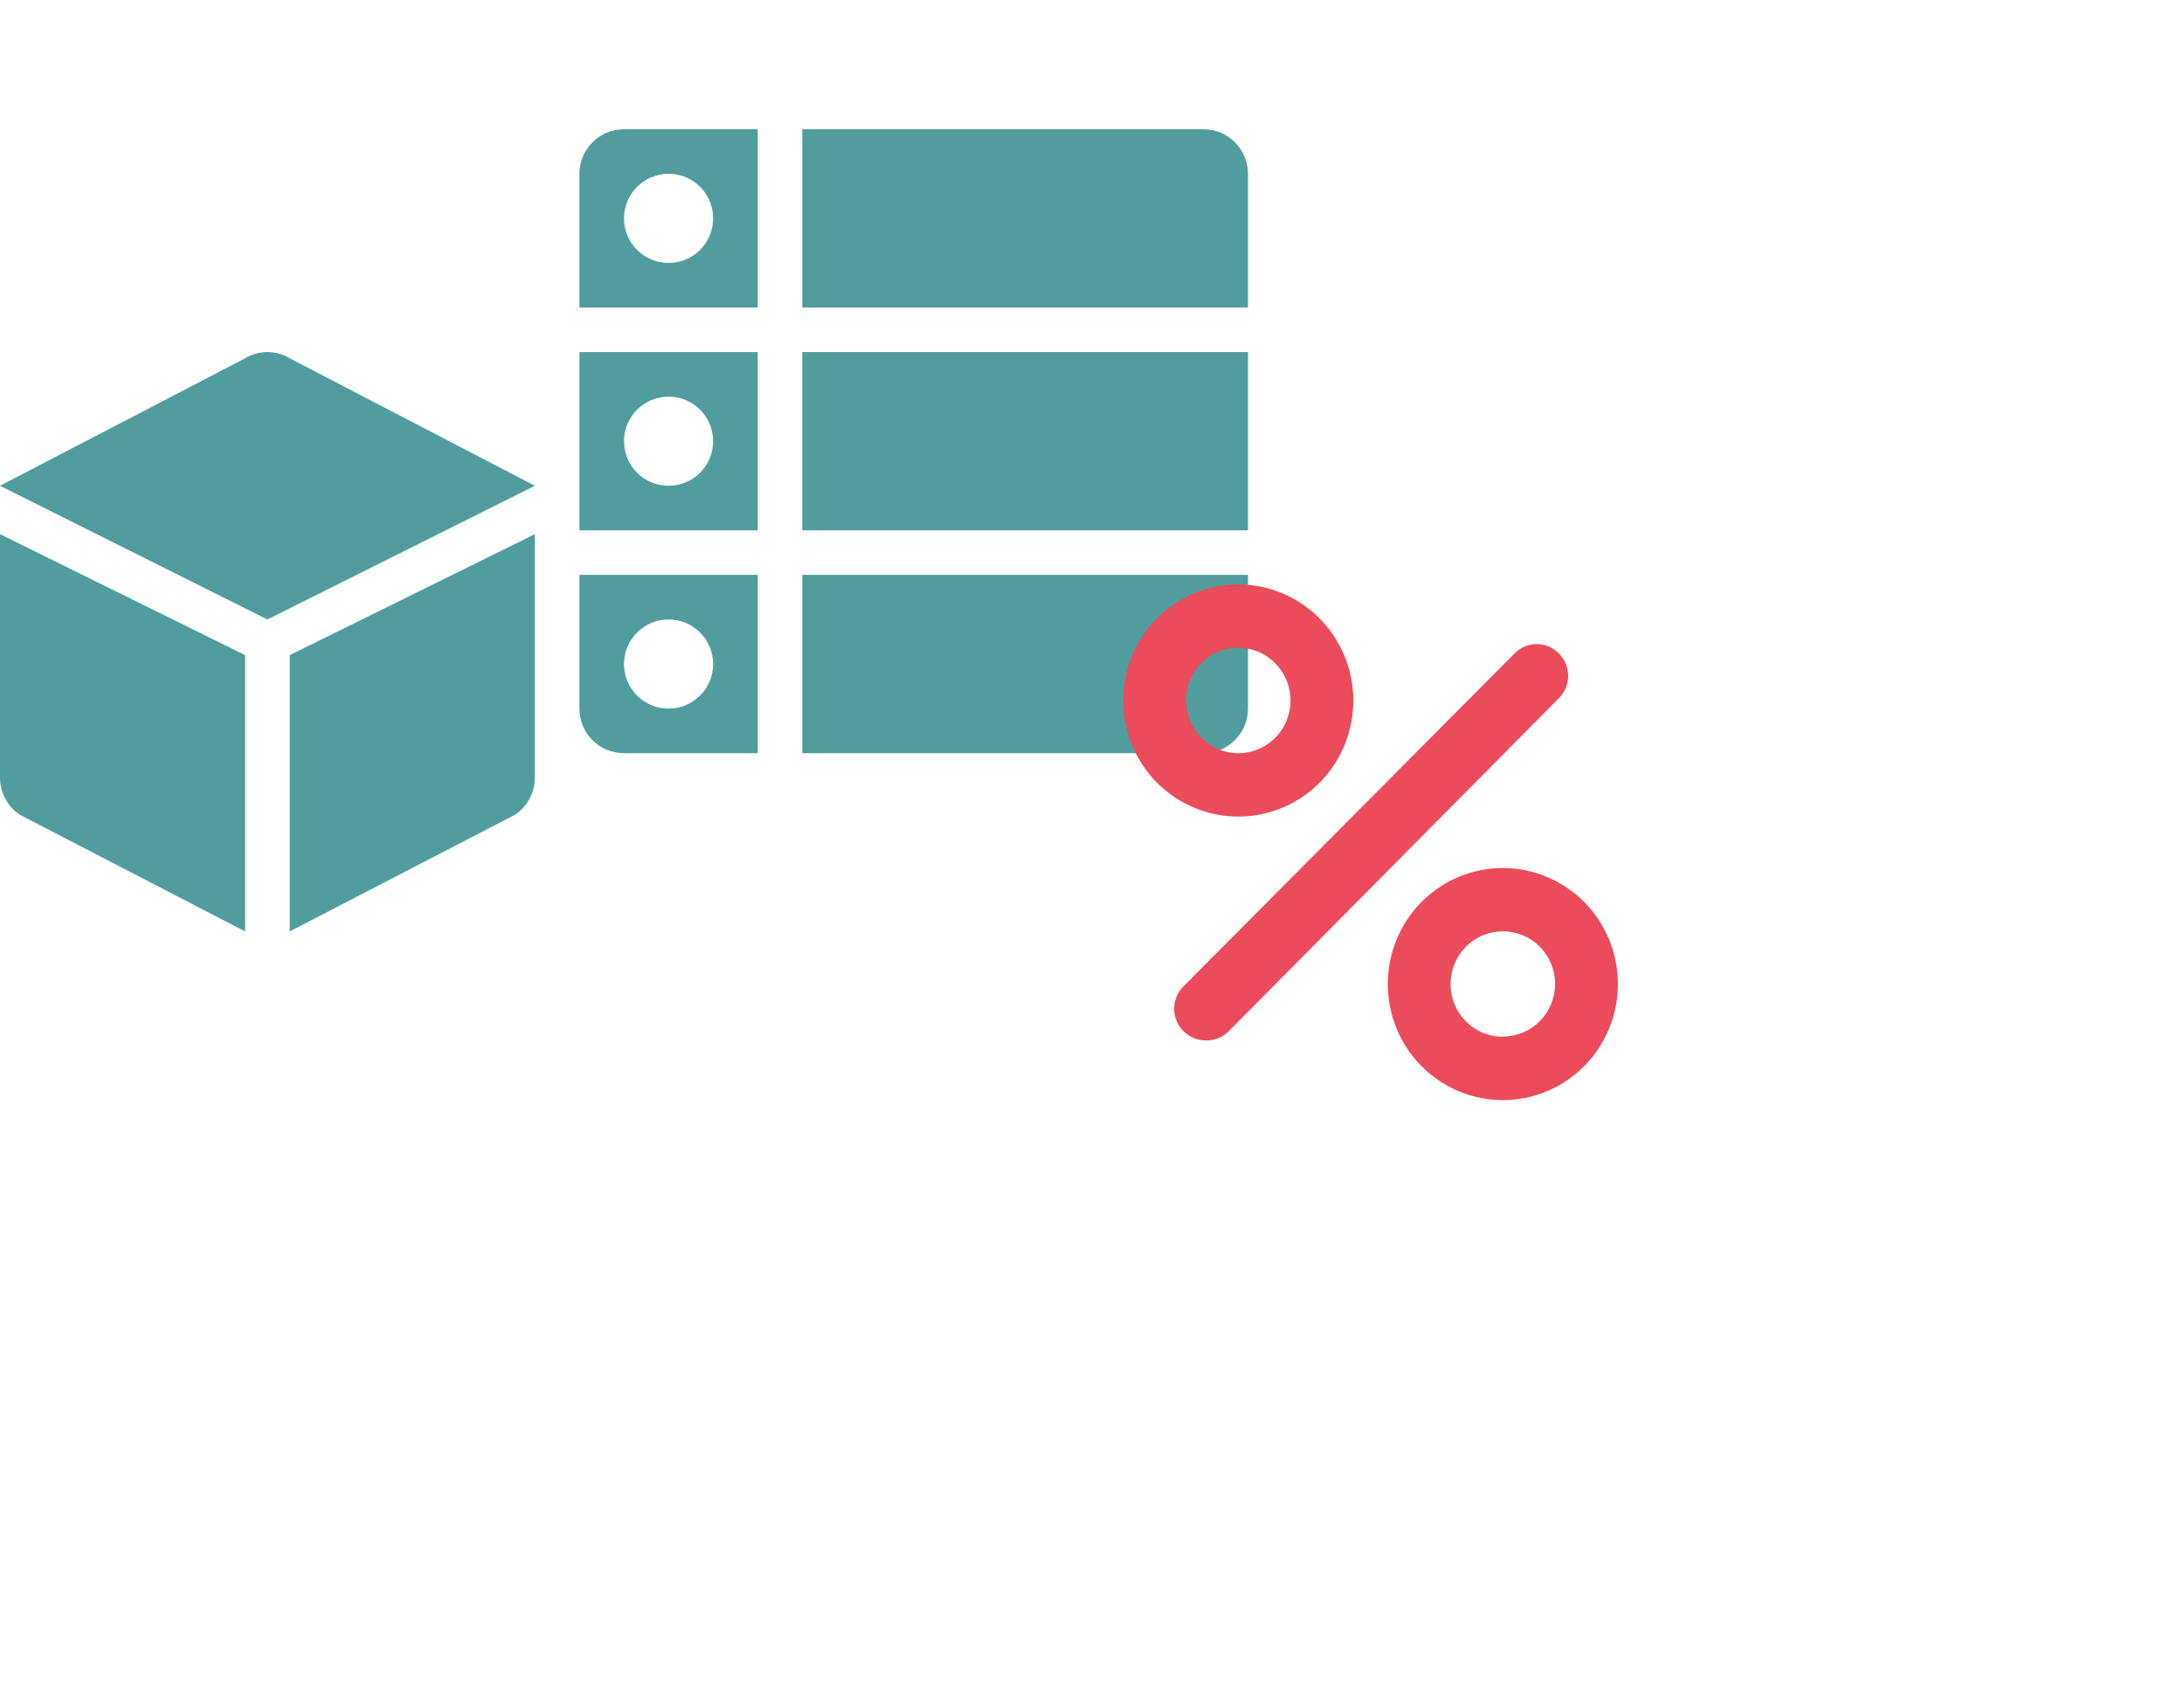 <svg width="70" height="54" viewBox="0 0 70 54" fill="none" xmlns="http://www.w3.org/2000/svg">
<path d="M7.836 11.495L0 15.571L8.571 19.857L17.143 15.571L9.306 11.495C8.854 11.216 8.289 11.216 7.836 11.495Z" fill="#519D9E"/>
<path d="M0 17.122L7.857 21V29.857L0.636 26.117C0.239 25.852 0 25.406 0 24.929V17.122Z" fill="#519D9E"/>
<path d="M17.143 17.122L9.286 21V29.857L16.507 26.117C16.904 25.852 17.143 25.406 17.143 24.929V17.122Z" fill="#519D9E"/>
<path d="M40 11.285H25.714V17H40V11.285Z" fill="#519D9E"/>
<path d="M24.286 17V11.285H18.571V17H24.286ZM21.429 12.714C22.218 12.714 22.857 13.354 22.857 14.143C22.857 14.931 22.218 15.571 21.429 15.571C20.64 15.571 20 14.931 20 14.143C20 13.354 20.64 12.714 21.429 12.714Z" fill="#519D9E"/>
<path d="M24.286 18.428H18.571V22.714C18.571 23.503 19.211 24.143 20 24.143H24.286V18.428ZM21.429 22.714C20.64 22.714 20 22.074 20 21.285C20 20.496 20.64 19.857 21.429 19.857C22.218 19.857 22.857 20.496 22.857 21.285C22.857 22.074 22.218 22.714 21.429 22.714Z" fill="#519D9E"/>
<path d="M25.714 18.428V24.143H38.571C39.36 24.143 40 23.503 40 22.714V18.428H25.714Z" fill="#519D9E"/>
<path d="M25.714 9.857H40V5.571C40 4.782 39.36 4.143 38.571 4.143H25.714V9.857Z" fill="#519D9E"/>
<path d="M24.286 9.857V4.143H20C19.211 4.143 18.571 4.782 18.571 5.571V9.857H24.286ZM21.429 5.571C22.218 5.571 22.857 6.211 22.857 7C22.857 7.789 22.218 8.428 21.429 8.428C20.64 8.428 20 7.789 20 7C20 6.211 20.64 5.571 21.429 5.571Z" fill="#519D9E"/>
<g filter="url(#filter0_d_1912_26386)">
<path d="M43.375 12.454C43.375 11.718 43.158 10.999 42.753 10.387C42.347 9.775 41.771 9.298 41.097 9.017C40.423 8.736 39.681 8.662 38.966 8.806C38.25 8.95 37.593 9.305 37.078 9.826C36.562 10.347 36.212 11.011 36.07 11.733C35.928 12.454 36.002 13.203 36.283 13.882C36.563 14.562 37.036 15.142 37.644 15.55C38.251 15.958 38.965 16.175 39.694 16.174C40.178 16.174 40.657 16.078 41.104 15.89C41.551 15.703 41.957 15.429 42.299 15.084C42.641 14.738 42.912 14.328 43.097 13.877C43.281 13.426 43.376 12.942 43.375 12.454ZM38.011 12.454C38.011 12.12 38.11 11.793 38.294 11.515C38.478 11.237 38.74 11.02 39.046 10.892C39.352 10.764 39.689 10.731 40.014 10.796C40.34 10.861 40.638 11.022 40.873 11.259C41.107 11.495 41.267 11.796 41.331 12.124C41.396 12.452 41.363 12.792 41.236 13.101C41.109 13.41 40.894 13.674 40.619 13.86C40.343 14.046 40.019 14.145 39.687 14.145C39.244 14.143 38.819 13.964 38.507 13.647C38.194 13.33 38.018 12.901 38.018 12.454H38.011Z" fill="#EB4B5A"/>
<path d="M48.168 17.824C47.439 17.824 46.726 18.042 46.12 18.451C45.513 18.86 45.041 19.44 44.762 20.12C44.483 20.8 44.41 21.548 44.552 22.269C44.694 22.991 45.045 23.654 45.561 24.174C46.077 24.694 46.734 25.048 47.449 25.192C48.164 25.335 48.906 25.262 49.58 24.98C50.253 24.699 50.829 24.222 51.234 23.61C51.639 22.998 51.856 22.279 51.856 21.544C51.856 20.557 51.467 19.611 50.776 18.913C50.084 18.216 49.146 17.824 48.168 17.824ZM48.168 23.234C47.837 23.234 47.512 23.135 47.236 22.949C46.961 22.763 46.746 22.498 46.619 22.189C46.493 21.88 46.46 21.539 46.525 21.211C46.59 20.883 46.751 20.582 46.986 20.346C47.221 20.109 47.52 19.949 47.846 19.884C48.171 19.82 48.508 19.854 48.814 19.983C49.121 20.113 49.382 20.33 49.565 20.609C49.749 20.888 49.846 21.216 49.844 21.55C49.841 21.996 49.663 22.423 49.349 22.737C49.035 23.051 48.611 23.228 48.168 23.228V23.234Z" fill="#EB4B5A"/>
<path d="M49.965 10.946C49.872 10.851 49.762 10.776 49.64 10.724C49.518 10.673 49.387 10.646 49.255 10.646C49.122 10.646 48.991 10.673 48.869 10.724C48.748 10.776 48.637 10.851 48.544 10.946L37.931 21.618C37.837 21.712 37.762 21.823 37.711 21.946C37.66 22.07 37.634 22.201 37.634 22.335C37.634 22.468 37.66 22.6 37.711 22.723C37.762 22.846 37.837 22.958 37.931 23.052C38.12 23.241 38.375 23.348 38.641 23.349C38.904 23.359 39.159 23.264 39.352 23.086L49.965 12.38C50.059 12.286 50.134 12.174 50.185 12.051C50.236 11.928 50.262 11.796 50.262 11.663C50.262 11.529 50.236 11.397 50.185 11.274C50.134 11.151 50.059 11.04 49.965 10.946Z" fill="#EB4B5A"/>
</g>
<defs>
<filter id="filter0_d_1912_26386" x="18" y="0.734" width="51.855" height="52.529" filterUnits="userSpaceOnUse" color-interpolation-filters="sRGB">
<feFlood flood-opacity="0" result="BackgroundImageFix"/>
<feColorMatrix in="SourceAlpha" type="matrix" values="0 0 0 0 0 0 0 0 0 0 0 0 0 0 0 0 0 0 127 0" result="hardAlpha"/>
<feMorphology radius="2" operator="dilate" in="SourceAlpha" result="effect1_dropShadow_1912_26386"/>
<feOffset dy="10"/>
<feGaussianBlur stdDeviation="8"/>
<feComposite in2="hardAlpha" operator="out"/>
<feColorMatrix type="matrix" values="0 0 0 0 0.18 0 0 0 0 0.227 0 0 0 0 0.282 0 0 0 0.16 0"/>
<feBlend mode="normal" in2="BackgroundImageFix" result="effect1_dropShadow_1912_26386"/>
<feBlend mode="normal" in="SourceGraphic" in2="effect1_dropShadow_1912_26386" result="shape"/>
</filter>
</defs>
</svg>
